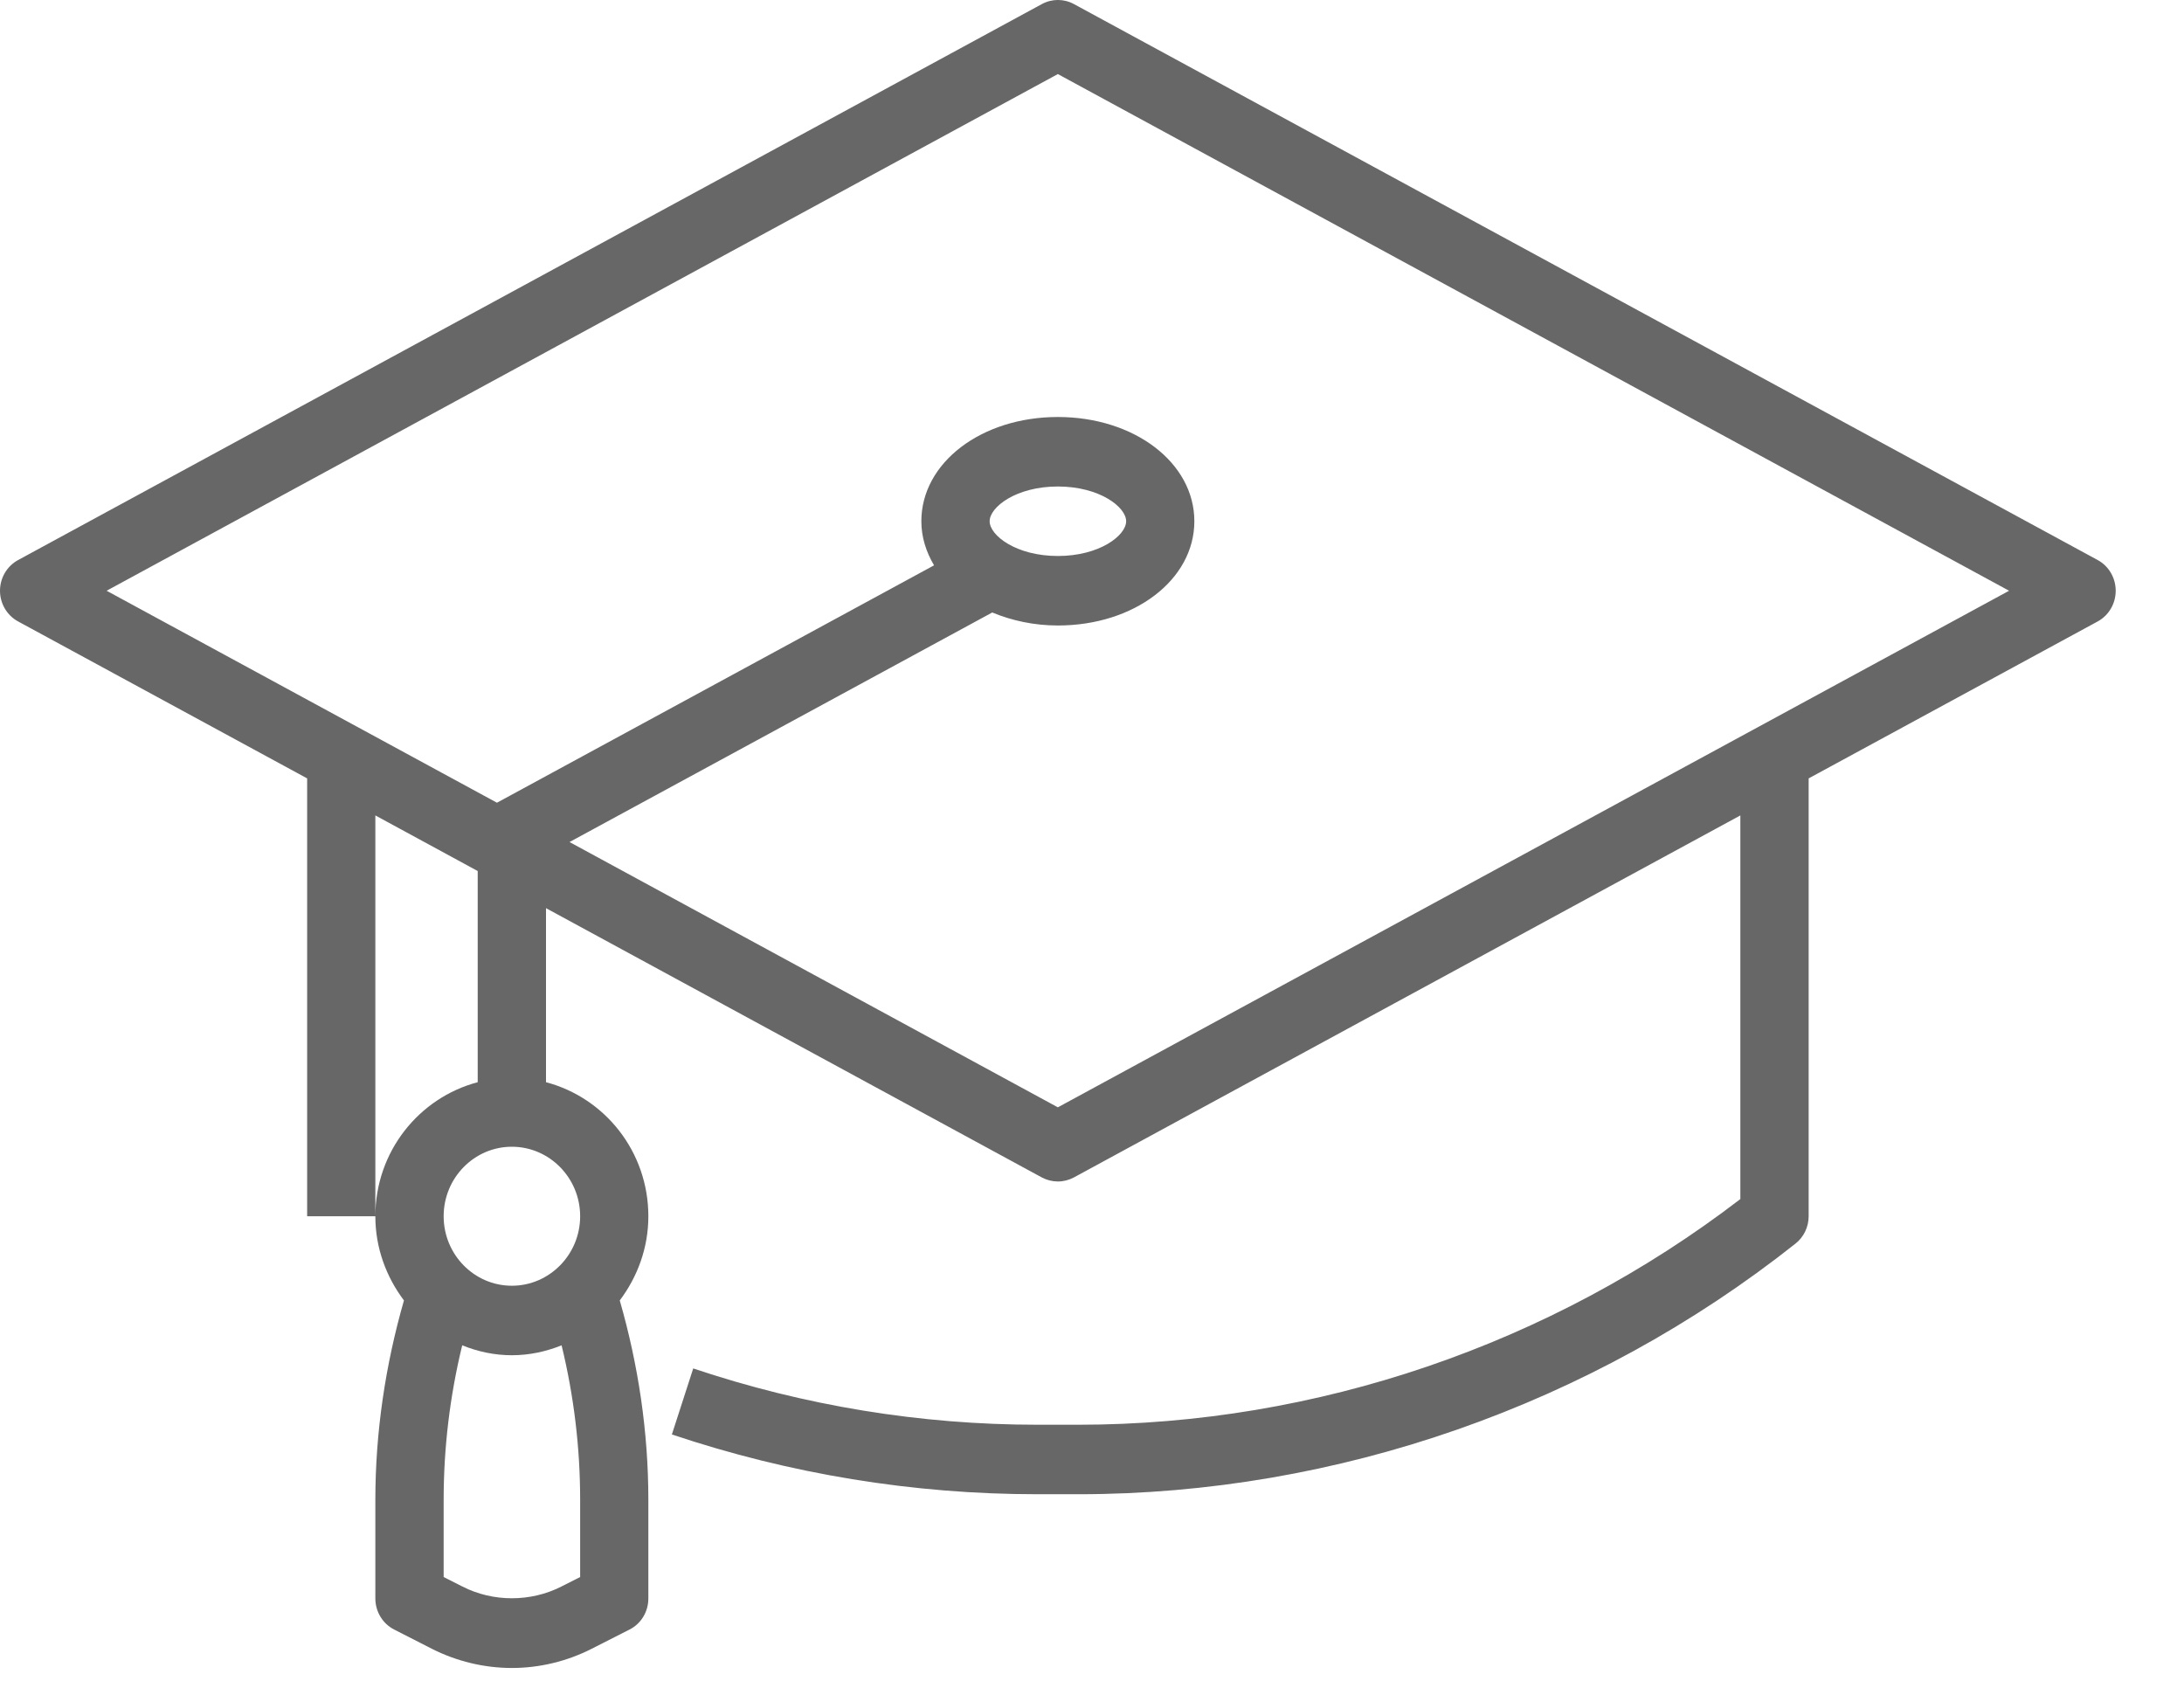 <svg width="22" height="17" viewBox="0 0 22 17" fill="none" xmlns="http://www.w3.org/2000/svg">
<path d="M21.131 5.641L10.818 0.041C10.717 -0.014 10.596 -0.014 10.495 0.041L0.182 5.641C0.07 5.702 0 5.821 0 5.95C0 6.079 0.07 6.198 0.182 6.259L3.094 7.84V12.25H3.781V8.213L4.812 8.773V10.9C4.221 11.056 3.781 11.599 3.781 12.25C3.781 12.57 3.891 12.861 4.069 13.098C3.882 13.751 3.781 14.425 3.781 15.107V16.1C3.781 16.233 3.855 16.354 3.971 16.413L4.351 16.607C4.6 16.733 4.878 16.8 5.156 16.8C5.434 16.8 5.712 16.733 5.961 16.606L6.341 16.413C6.458 16.354 6.531 16.233 6.531 16.1V15.107C6.531 14.425 6.431 13.751 6.243 13.098C6.421 12.861 6.531 12.57 6.531 12.25C6.531 11.599 6.092 11.056 5.5 10.9V9.147L10.494 11.859C10.545 11.886 10.601 11.9 10.656 11.9C10.712 11.9 10.767 11.886 10.818 11.859L17.531 8.213V12.077C15.619 13.544 13.258 14.35 10.862 14.35H10.451C9.271 14.35 8.104 14.159 6.983 13.783L6.768 14.448C7.958 14.847 9.197 15.05 10.45 15.05H10.862C13.465 15.05 16.031 14.154 18.086 12.526C18.17 12.46 18.219 12.358 18.219 12.25V7.84L21.131 6.259C21.243 6.198 21.312 6.079 21.312 5.95C21.312 5.821 21.243 5.702 21.131 5.641ZM5.844 15.884L5.654 15.98C5.346 16.137 4.966 16.137 4.659 15.98L4.469 15.884V15.107C4.469 14.581 4.532 14.059 4.656 13.55C4.811 13.613 4.979 13.65 5.156 13.65C5.333 13.65 5.501 13.613 5.657 13.55C5.781 14.059 5.844 14.581 5.844 15.107V15.884ZM5.844 12.25C5.844 12.636 5.535 12.95 5.156 12.95C4.777 12.95 4.469 12.636 4.469 12.25C4.469 11.864 4.777 11.55 5.156 11.55C5.535 11.55 5.844 11.864 5.844 12.25ZM10.656 11.153L5.737 8.481L9.995 6.169C10.191 6.25 10.414 6.3 10.656 6.3C11.427 6.3 12.031 5.839 12.031 5.25C12.031 4.661 11.427 4.2 10.656 4.2C9.885 4.2 9.281 4.661 9.281 5.25C9.281 5.41 9.329 5.559 9.409 5.694L5.006 8.085L1.074 5.95L10.656 0.746L20.238 5.95L10.656 11.153ZM9.969 5.25C9.969 5.107 10.236 4.9 10.656 4.9C11.076 4.9 11.344 5.107 11.344 5.25C11.344 5.393 11.076 5.6 10.656 5.6C10.236 5.6 9.969 5.393 9.969 5.25Z" fill="#676767"/>
</svg>
